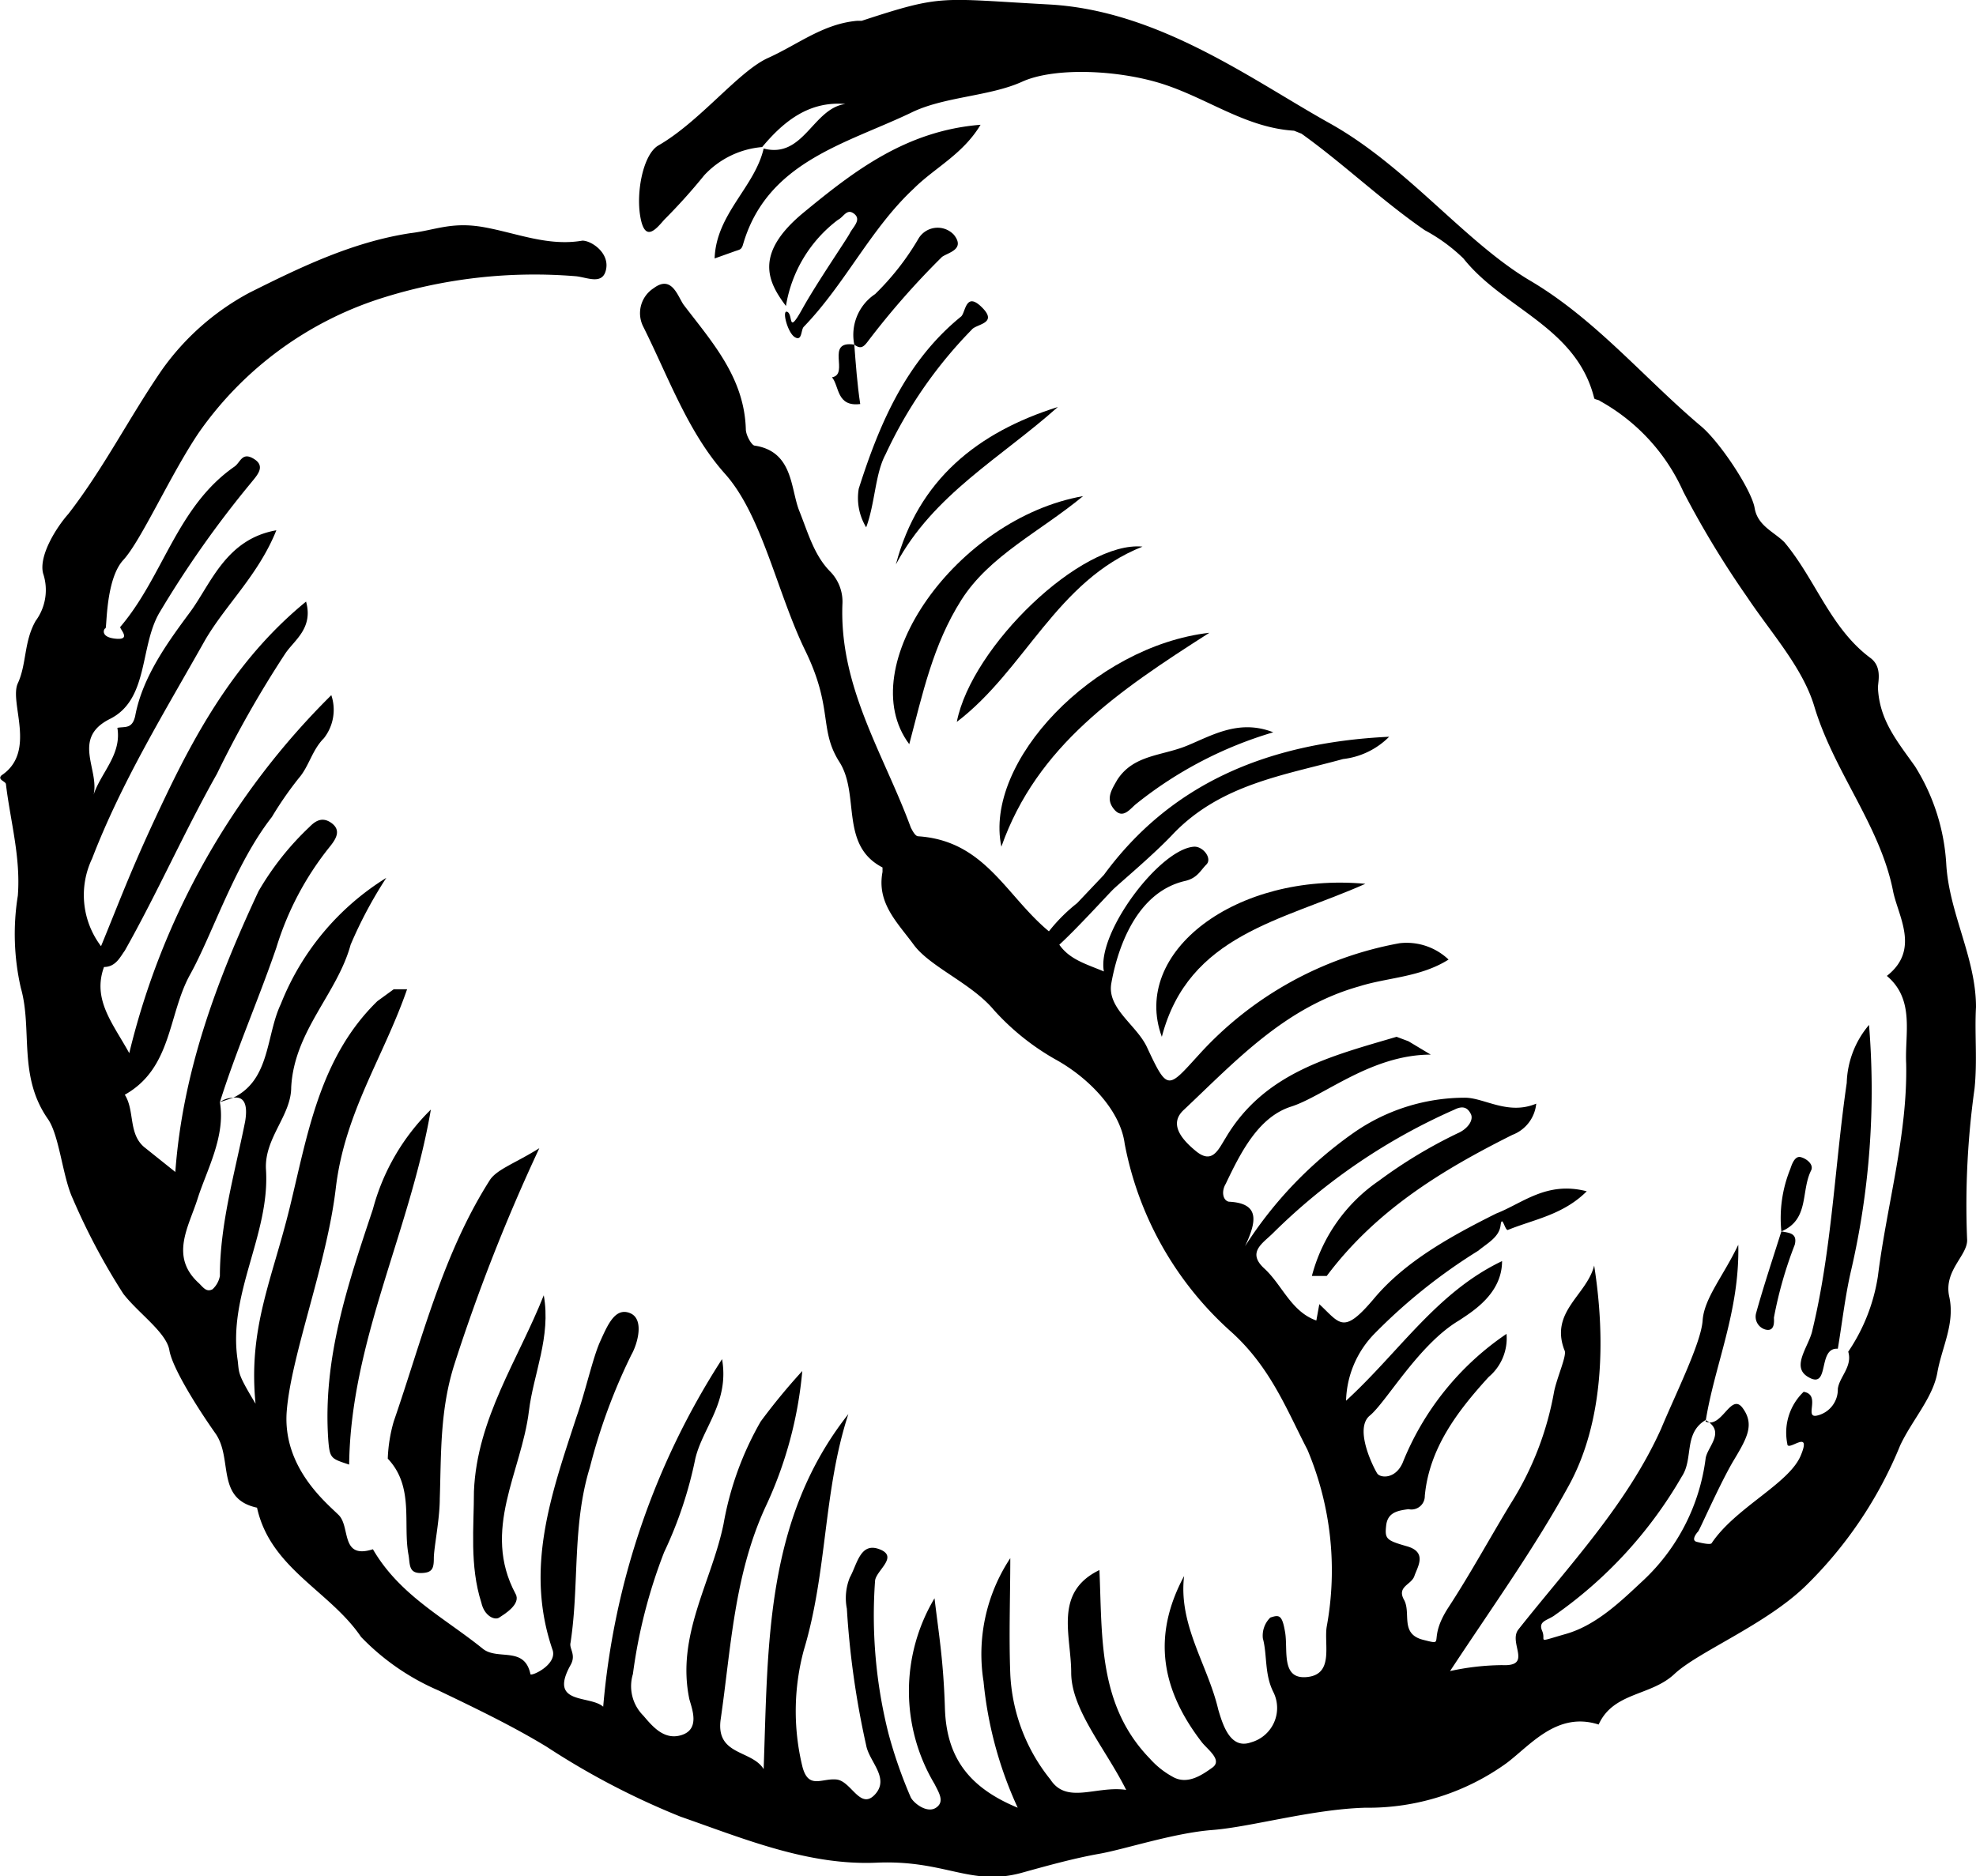 <svg xmlns="http://www.w3.org/2000/svg" viewBox="0 0 133 126.3"><path d="M133,67.8c0-3.3-1.8-6.3-2-9.6a13.9,13.9,0,0,0-2.1-6.6c-1.2-1.7-2.4-3.1-2.5-5.3,0-.4.3-1.4-.5-2-2.7-2-3.7-5.3-5.8-7.8-.7-.7-1.8-1.1-2-2.3s-2.3-4.4-3.6-5.5c-3.8-3.2-7.1-7.2-11.5-9.8S94.7,11.2,89.5,8.3,78,.7,70.6.3,63.5-.4,58,1.4h-.3c-2.3.2-4,1.6-6,2.5s-4.6,4.3-7.4,5.9c-1,.6-1.5,3.1-1.2,4.8s1,.9,1.6.2a38.5,38.5,0,0,0,2.7-3,6,6,0,0,1,3.9-1.9c1.5-1.8,3.2-3.1,5.6-2.9-2.2.3-2.8,3.7-5.5,3-.6,2.6-3.2,4.4-3.3,7.4l1.4-.5c.3-.1.4-.1.5-.4,1.6-5.6,6.9-6.8,11.3-8.9,2.2-1.1,5.3-1.1,7.5-2.1s6.6-.8,9.6.2,5.5,2.9,8.7,3.1l.5.2c2.8,2,5.4,4.5,8.3,6.5a11.5,11.5,0,0,1,2.6,1.9c2.7,3.4,7.6,4.6,8.8,9.4,0,.1.3.1.4.2a13.1,13.1,0,0,1,5.6,6.1,63.8,63.8,0,0,0,4.3,7.1c1.6,2.4,3.7,4.7,4.5,7.3,1.3,4.4,4.4,8,5.3,12.4.3,1.7,1.9,4-.4,5.8,1.9,1.6,1.2,3.9,1.3,5.9.1,4.8-1.3,9.5-1.9,14.3a12.4,12.4,0,0,1-2,5.1c.3,1-.6,1.7-.7,2.5a1.8,1.8,0,0,1-1.4,1.8c-.9.2.3-1.4-.9-1.6a3.8,3.8,0,0,0-1.1,3.5c0,.6,1.7-1.1.9.8s-4.4,3.5-6,5.9c-.1.1-.6,0-1-.1s0-.6.1-.7,1.5-3.3,2.4-4.8,1.4-2.4.6-3.5-1.4,1.4-2.5.9c.6-3.8,2.3-7.4,2.2-11.9-1,2.1-2.3,3.6-2.4,5.1s-1.8,4.9-2.8,7.3c-2.3,5.1-6.2,9.2-9.6,13.5-.7.9,1,2.5-1.1,2.4a17,17,0,0,0-3.5.4c2.9-4.4,5.7-8.3,8-12.5s2.5-9.7,1.7-14.8c-.5,2-3,3.1-2,5.7.2.3-.5,1.8-.7,2.8a20.9,20.9,0,0,1-2.9,7.5c-1.4,2.3-2.7,4.7-4.2,7s-.1,2.6-1.7,2.2-.8-1.8-1.3-2.7.5-1,.7-1.6.9-1.6-.5-2-1.5-.5-1.4-1.4.8-1,1.5-1.1a.9.9,0,0,0,1.1-.9c.3-3.2,2.2-5.7,4.3-8a3.4,3.4,0,0,0,1.2-2.9,19,19,0,0,0-7,8.7c-.5,1.1-1.5,1-1.7.7s-1.6-3-.5-3.9,3.3-4.8,6-6.4c.9-.6,2.9-1.8,2.9-4C96.7,87,94.2,91,90.6,94.3a6.7,6.7,0,0,1,1.9-4.5,37.4,37.4,0,0,1,7-5.6c.6-.5,1.4-.9,1.5-1.7s.3.4.5.3c1.7-.7,3.7-1,5.3-2.6-2.7-.7-4.3.8-6.1,1.5h0c-3,1.5-6.1,3.2-8.2,5.7s-2.3,1.7-3.7.4l-.2,1.1c-1.7-.6-2.3-2.4-3.5-3.5s-.1-1.7.6-2.4a40.6,40.6,0,0,1,12.2-8.3c.6-.3.9-.1,1.1.3s-.2,1-.9,1.3a32.5,32.5,0,0,0-5.3,3.2,11.2,11.2,0,0,0-4.5,6.4h1c3.3-4.4,7.7-7.1,12.5-9.5a2.5,2.5,0,0,0,1.6-2.1c-1.9.8-3.5-.4-4.8-.4a13.1,13.1,0,0,0-7.4,2.3,27.2,27.2,0,0,0-7.4,7.7c.8-1.7,1-2.9-1.1-3-.4-.1-.5-.7-.2-1.2,1-2.1,2.2-4.5,4.4-5.2S92.3,71,96.3,71l-1.5-.9-.8-.3c-4.4,1.3-8.9,2.4-11.5,6.8-.5.8-.9,1.8-2,.9s-1.8-1.9-.8-2.8c3.5-3.3,6.8-6.9,11.8-8.3,1.9-.6,4.1-.6,6-1.8a4.1,4.1,0,0,0-3.3-1.1A24,24,0,0,0,80.7,71c-2.1,2.3-2.1,2.5-3.5-.5-.7-1.5-2.7-2.6-2.4-4.3s1.4-6.1,5-6.9c.8-.2,1-.7,1.4-1.1S81,57,80.4,57c-2.3.1-6.6,5.8-6.1,8.4-1.2-.5-2.3-.8-3-1.8,1.2-1.1,3.2-3.3,3.6-3.7s2.8-2.4,4.1-3.8c3.2-3.3,7.4-3.9,11.4-5a5.2,5.2,0,0,0,3.1-1.5c-8.4.4-14.8,3.3-19.2,9.3l-1.8,1.9a11.4,11.4,0,0,0-1.9,1.9c-2.9-2.4-4.3-6.1-8.8-6.4-.2,0-.4-.4-.5-.6-1.8-4.9-4.8-9.4-4.6-15a2.9,2.9,0,0,0-.8-2.2c-1.1-1.1-1.5-2.6-2.1-4.1s-.4-4-3-4.4c-.2,0-.6-.7-.6-1.1-.1-3.5-2.3-5.9-4.2-8.4-.4-.6-.8-2-2-1.1a2,2,0,0,0-.7,2.6c1.7,3.4,3,7.1,5.5,9.9s3.5,8,5.4,11.9.9,5.3,2.3,7.5,0,5.6,2.9,7.1v.3c-.4,2.1,1,3.4,2.1,4.9s3.9,2.6,5.4,4.4A16.5,16.5,0,0,0,71,71.3c2.2,1.2,4.4,3.4,4.7,5.7a22.6,22.6,0,0,0,7.1,12.6c2.7,2.4,3.8,5.3,5.2,8a20.9,20.9,0,0,1,1.3,11.9c-.2,1.2.5,3.2-1.3,3.4s-1.3-1.8-1.5-3-.4-1.2-1-1a1.7,1.7,0,0,0-.5,1.4c.3,1.1.1,2.4.7,3.6a2.4,2.4,0,0,1-1.5,3.4c-1.4.5-1.9-1.2-2.2-2.2-.7-3-2.7-5.7-2.3-9-2.2,4.1-1.5,7.7,1.2,11.2.4.5,1.4,1.2.7,1.7s-1.7,1.2-2.7.6a5.7,5.7,0,0,1-1.5-1.2c-3.5-3.6-3.2-8.2-3.4-12.7-3.1,1.5-1.9,4.4-1.9,6.9s2.3,5.1,3.7,7.9c-2-.3-4,1-5.1-.7a12.2,12.2,0,0,1-2.7-7.1c-.1-2.6,0-5.2,0-7.8a11.7,11.7,0,0,0-1.8,8.3,26.3,26.3,0,0,0,2.3,8.5c-3.4-1.4-4.8-3.5-4.9-6.7s-.4-4.9-.7-7.4a12.2,12.2,0,0,0,0,12.5c.3.6.7,1.2.1,1.6s-1.5-.3-1.7-.7a31.2,31.2,0,0,1-1.5-4.3,32.5,32.5,0,0,1-.9-10.3c.1-.7,1.6-1.6.3-2.1s-1.5,1-2,1.9a3.7,3.7,0,0,0-.2,2.1,58.2,58.2,0,0,0,1.3,9.2c.2,1.1,1.6,2.2.6,3.3s-1.6-.9-2.6-1-1.9.7-2.3-.9a15.8,15.8,0,0,1,.1-7.8c1.6-5.3,1.3-10.7,3-15.9-5.6,7.1-5.4,15.5-5.7,23.9-.8-1.3-3.2-.9-2.9-3.3.7-4.8.9-9.7,3-14.3A27.2,27.2,0,0,0,54,92.3a41.9,41.9,0,0,0-2.8,3.4,21.2,21.2,0,0,0-2.5,6.9c-.8,3.9-3.2,7.5-2.3,11.8.2.7.7,2-.5,2.4s-2-.6-2.6-1.3a2.8,2.8,0,0,1-.7-2.8,35.3,35.3,0,0,1,2.1-8.2,27.4,27.4,0,0,0,2.1-6.3c.5-2.1,2.3-3.8,1.8-6.7a51.1,51.1,0,0,0-8,23.4c-.9-.8-3.7-.1-2.2-2.8.4-.7-.1-1.1,0-1.5.6-3.9.1-7.9,1.3-11.8a38.9,38.9,0,0,1,2.8-7.6c.4-.7.9-2.4-.1-2.8s-1.5.8-2,1.9-1,3.4-1.6,5.1c-1.7,5.2-3.5,10.2-1.6,15.7.3,1-1.5,1.8-1.5,1.6-.4-1.9-2.2-.9-3.2-1.7-2.6-2.1-5.6-3.6-7.4-6.7-2.2.7-1.5-1.5-2.3-2.3s-3.8-3.2-3.5-7,2.7-9.9,3.3-15,3.2-8.8,4.8-13.4h-.9l-1.1.8c-3.9,3.8-4.7,9-5.9,13.9s-2.8,8.1-2.3,13.2c-1.2-2-1.1-2-1.2-2.9-.7-4.5,2.2-8.5,1.9-12.9-.1-2.1,1.7-3.6,1.7-5.5.2-3.8,3.1-6.3,4-9.6A29.1,29.1,0,0,1,26,59.1a17.6,17.6,0,0,0-7.1,8.5c-1,2.1-.7,5.1-3.2,6.3.7-.1,1,.4.8,1.6-.7,3.5-1.7,6.9-1.7,10.4a1.6,1.6,0,0,1-.5.9c-.4.2-.6-.1-.9-.4-2-1.8-.7-3.8-.1-5.7s1.9-4.2,1.5-6.5h0c1.1-3.5,2.6-6.9,3.8-10.4a20.3,20.3,0,0,1,3.6-6.8c.4-.5.8-1.1.1-1.6s-1.2,0-1.5.3A19.1,19.1,0,0,0,17.4,60c-2.8,6-5.1,12.1-5.6,18.9l-2-1.6c-1.2-.9-.7-2.5-1.4-3.6,3.2-1.8,2.9-5.4,4.4-8.1s3-7.4,5.5-10.6a24,24,0,0,1,1.8-2.6c.7-.8.9-1.9,1.7-2.7a3.1,3.1,0,0,0,.5-2.9A50.6,50.6,0,0,0,8.7,70.9c-1.1-2-2.5-3.6-1.7-5.8.8,0,1.1-.7,1.4-1.1,2.2-3.9,4-8,6.2-11.9A72.9,72.9,0,0,1,19.2,44c.6-.9,1.9-1.7,1.4-3.5-4.4,3.6-7.1,8.2-9.4,13s-3,6.8-4.4,10.2a5.7,5.7,0,0,1-.6-5.9c2-5.2,4.9-9.9,7.6-14.7,1.4-2.4,3.6-4.4,4.8-7.4-3.4.6-4.4,3.6-5.8,5.5s-3.2,4.3-3.7,7c-.2.9-.7.7-1.2.8.3,1.8-1.1,3-1.6,4.5.4-1.7-1.5-3.8,1.1-5.1s2-4.8,3.3-7.1a69.4,69.4,0,0,1,6.2-8.8c.4-.5,1-1.1.2-1.6s-.9.2-1.3.5c-3.9,2.7-4.8,7.4-7.7,10.8-.1.1.8.9-.3.8s-.8-.7-.7-.7,0-3.3,1.2-4.6,3.2-5.8,5.1-8.6a23.8,23.8,0,0,1,12.2-9,34,34,0,0,1,13.2-1.5c.8.1,1.8.6,2-.5s-1-1.9-1.6-1.9c-2.3.4-4.4-.5-6.6-.9s-3.3.2-5,.4c-3.9.6-7.4,2.3-10.8,4a17.1,17.1,0,0,0-5.9,5.2C8.7,28.1,7,31.5,4.6,34.6c-.8.9-2,2.8-1.7,4a3.5,3.5,0,0,1-.5,3.2c-.8,1.4-.6,2.9-1.2,4.2S2.5,50.6.1,52.2c-.3.3.3.4.3.6.3,2.5,1,4.9.8,7.5a16.3,16.3,0,0,0,.2,6.2c.8,2.8-.2,5.9,1.8,8.8.8,1.1,1,3.9,1.7,5.4a43.8,43.8,0,0,0,3.4,6.4c1,1.3,2.9,2.6,3.1,3.8s1.9,3.9,3.1,5.6,0,4.4,2.8,5c.9,4.1,4.9,5.6,7,8.7a16,16,0,0,0,5.2,3.6c2.5,1.2,5,2.4,7.3,3.8a51.4,51.4,0,0,0,9,4.7c4.3,1.5,8.6,3.3,13.2,3.1s6.3,1.6,9.7.7c1.8-.5,3.6-1,5.3-1.3s5-1.4,7.6-1.6,6.7-1.4,10.3-1.5a15.9,15.9,0,0,0,9.5-3c1.6-1.2,3.4-3.5,6.2-2.6,1-2.2,3.5-1.9,5.1-3.4s6.1-3.3,8.8-5.9a28,28,0,0,0,6.4-9.5c.8-1.7,2.2-3.2,2.5-4.9s1.2-3.3.8-5.1,1.3-2.8,1.2-3.9a56.5,56.5,0,0,1,.5-10.1C133.1,71.4,132.9,69.6,133,67.8Zm-22.4,38.6c-1.4,1.3-3.1,3-5.2,3.6s-1.3.5-1.6-.2.4-.7.9-1.1a29.2,29.2,0,0,0,8.5-9.3c.8-1.2.1-2.9,1.6-3.8h0c1.4.8.1,1.8,0,2.6A13.6,13.6,0,0,1,110.6,106.4Z"/><path d="M15.7,73.9a1.6,1.6,0,0,0-.9.3h0Z"/><path d="M27.5,104.7c.1.6,0,1.2.8,1.2s.9-.3.9-1,.4-2.6.4-4c.1-3,0-6,1-9.1a123.5,123.5,0,0,1,5.7-14.5c-1.6,1-2.8,1.4-3.3,2.1-3.2,5-4.6,10.8-6.5,16.3a10.3,10.3,0,0,0-.4,2.5C27.9,100.1,27.1,102.6,27.5,104.7Z"/><path d="M52.9,20.6a9.1,9.1,0,0,1,3.5-5.8c.4-.2.6-.8,1.1-.4s-.1.9-.3,1.3S55,19,54,20.8s-.6.4-1,.2,0,1.4.5,1.7.4-.5.6-.7c2.8-2.9,4.5-6.6,7.4-9.3,1.4-1.4,3.3-2.3,4.5-4.3-5,.4-8.5,3.1-11.9,5.9S51.7,19,52.9,20.6Z"/><path d="M36.6,87.2c-1.7,4.3-4.5,8.3-4.7,13.2,0,2.4-.3,5,.5,7.5.2.9.9,1.2,1.2,1s1.5-.9,1.1-1.6c-2.3-4.3.4-8.2.9-12.3C35.9,92.5,37.1,90,36.6,87.2Z"/><path d="M25.1,81.4c-1.7,5.1-3.4,10.1-3,15.6.1,1.2.2,1.2,1.4,1.6.1-8.3,4.1-15.7,5.5-23.9A14.7,14.7,0,0,0,25.1,81.4Z"/><path d="M121.7,92.7c1.5.9.6-2,2-1.9.3-1.8.5-3.6.9-5.3A53.9,53.9,0,0,0,125.8,69a6.3,6.3,0,0,0-1.5,3.9c-.8,5.5-1,11.2-2.3,16.6C121.8,90.6,120.5,92,121.7,92.7Z"/><path d="M61.2,50.1c.9-3.4,1.6-6.7,3.5-9.7s5.3-4.6,8.2-7C64.4,34.9,57.3,44.9,61.2,50.1Z"/><path d="M67.4,57c2.4-6.8,7.9-10.5,14-14.4C73.6,43.5,66.2,51.3,67.4,57Z"/><path d="M78.2,69.8C80,62.9,86.3,62,91.9,59.5,83.2,58.7,76.1,64.1,78.2,69.8Z"/><path d="M64.4,48.6c4.6-3.5,6.7-9.5,12.5-11.8C72.8,36.4,65.4,43.5,64.4,48.6Z"/><path d="M64.7,21.3c-3.7,3-5.5,7.2-6.9,11.6a3.8,3.8,0,0,0,.5,2.6c.6-1.6.6-3.6,1.3-4.9a30.1,30.1,0,0,1,5.8-8.4c.3-.4,1.8-.4.7-1.5S65,21,64.7,21.3Z"/><path d="M60.3,38c2.5-4.7,7.1-7.2,10.9-10.6C65.8,29.1,61.8,32.3,60.3,38Z"/><path d="M75.2,52.5c-.4.7-.8,1.3-.2,2s1.1-.1,1.5-.4a26.9,26.9,0,0,1,9.2-4.8c-2.3-.9-4.1.2-5.8.9S76.3,50.8,75.2,52.5Z"/><path d="M57.5,23.2Z"/><path d="M58.4,23a53.7,53.7,0,0,1,5-5.7c.4-.3,1.6-.5.8-1.5a1.5,1.5,0,0,0-2.4.3,17.6,17.6,0,0,1-2.9,3.7,3.3,3.3,0,0,0-1.4,3.4C57.9,23.5,58.1,23.4,58.4,23Z"/><path d="M119.9,82.9Z"/><path d="M118.8,89.5c.7.2.6-.6.6-.8a27.5,27.5,0,0,1,1.4-4.9c.2-.8-.4-.8-.9-.9-.6,1.9-1.2,3.7-1.7,5.5A.9.9,0,0,0,118.8,89.5Z"/><path d="M121.9,78.8c.2-.4-.3-.8-.7-.9s-.6.5-.7.8a8.8,8.8,0,0,0-.6,4.2C121.8,82.1,121.2,80.2,121.9,78.8Z"/><path d="M119.9,82.9Z"/><path d="M56,25.4c.5.6.3,2,1.9,1.8-.2-1.3-.3-2.7-.4-4C55.5,22.9,57.2,25.2,56,25.4Z"/></svg>